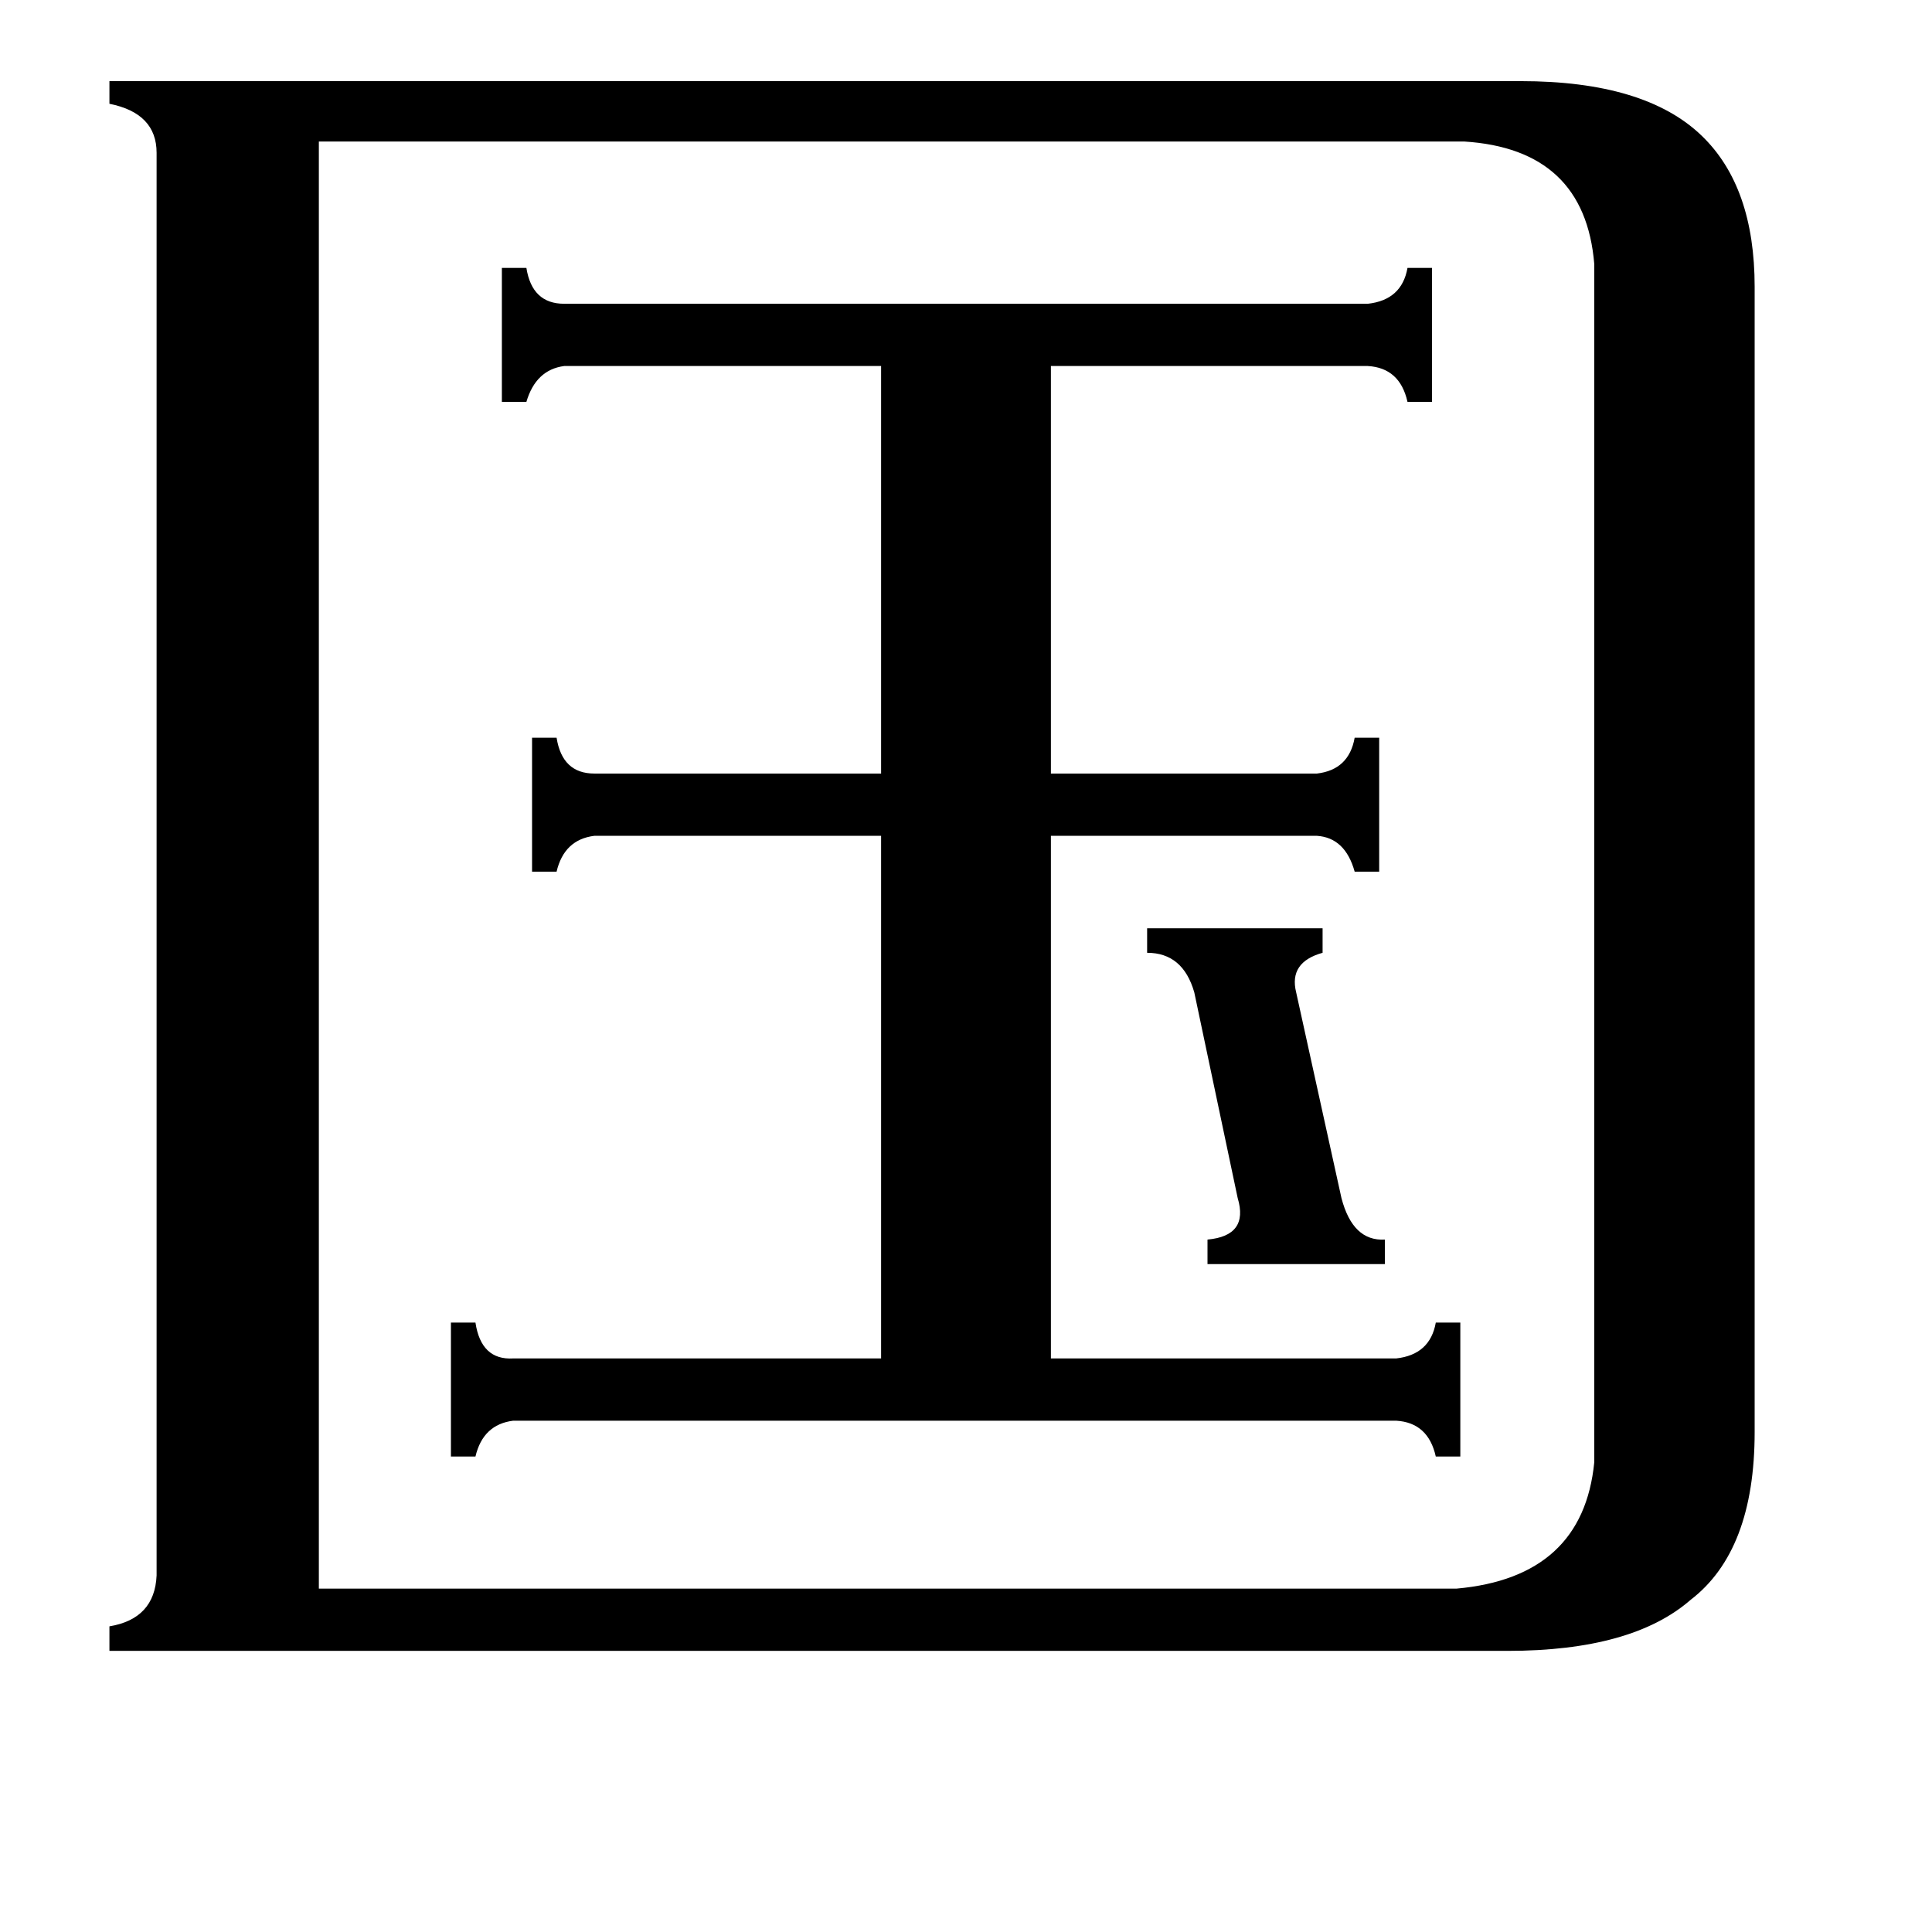 <svg xmlns="http://www.w3.org/2000/svg" viewBox="0 -800 1024 1024">
	<path fill="#000000" d="M608 -308H701V-295Q683 -290 687 -274L711 -165Q717 -142 734 -143V-130H640V-143Q662 -145 656 -165L633 -274Q627 -295 608 -295ZM740 -80Q758 -82 761 -99H774V-28H761Q757 -46 740 -47H272Q256 -45 252 -28H239V-99H252Q255 -79 272 -80H467V-357H315Q299 -355 295 -338H282V-409H295Q298 -390 315 -390H467V-606H299Q284 -604 279 -587H266V-658H279Q282 -639 299 -639H725Q743 -641 746 -658H759V-587H746Q742 -605 725 -606H557V-390H698Q715 -392 718 -409H731V-338H718Q713 -356 698 -357H557V-80ZM169 42H772Q839 36 845 -25V-660Q840 -721 776 -725H169ZM83 -719Q83 -740 58 -745V-757H806Q872 -757 902 -728Q930 -701 930 -648V-41Q930 22 896 48Q865 75 799 75H58V62Q82 58 83 35Z"/>
</svg>